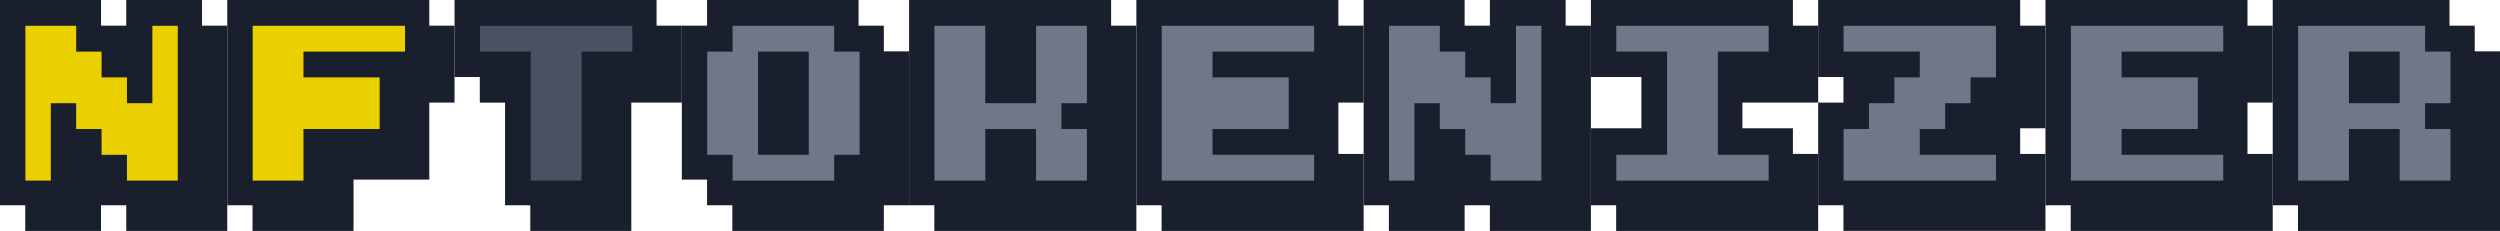 <svg width="498" height="46" viewBox="0 0 498 46" fill="none" xmlns="http://www.w3.org/2000/svg">
<path d="M407.454 0V40.888H412.484V45.998H452.727V30.665H447.697V20.444H452.727V5.111H447.697V0H407.454Z" fill="#1A1F2D"/>
<path d="M266.604 0H226.363V40.886H231.393V45.998H271.636V30.665H266.604V20.444H271.636V5.111H266.604V0Z" fill="#1A1F2D"/>
<path d="M85.515 0H45.273V40.886H50.302V45.998H70.424V35.775H85.515V20.442H90.544V5.11H85.515V0Z" fill="#1A1F2D"/>
<path d="M316.909 0V15.333H326.969V25.554H316.909V40.887H321.939V45.998H362.182V30.665H357.15V25.554H347.09V20.444H362.181V5.111H357.149V0H316.909Z" fill="#1A1F2D"/>
<path d="M181.091 0V40.888H186.121V45.998H226.364V5.11H221.334V0H181.091Z" fill="#1A1F2D"/>
<path d="M311.88 0H296.789V5.11H291.756V0H271.637V40.886H276.665V45.998H291.756V40.886H296.785V45.998H316.907V5.11H311.877L311.88 0Z" fill="#1A1F2D"/>
<path d="M35.212 0H25.153V5.113H20.122V0H0V40.89H5.03V46.001H20.121V40.89H25.151V46.001H45.273V5.113H40.245V0H35.212Z" fill="#1A1F2D"/>
<path d="M176.061 5.11H171.027V0H140.846V5.11H135.818V35.776H140.846V40.886H145.878V45.999H176.06V40.886H181.09V10.22H176.06L176.061 5.11Z" fill="#1A1F2D"/>
<path d="M482.908 0H452.727V40.888H457.756V45.998H497.999V10.221H492.967V5.11H487.94V0H482.908Z" fill="#1A1F2D"/>
<path d="M90.546 0V15.333H95.576V20.445H100.606V40.888H105.635V45.998H125.757V20.444H135.819V5.111H130.789V0H90.546Z" fill="#1A1F2D"/>
<path d="M362.182 0V15.333H367.213V20.444H362.182V40.884H367.213V45.993H407.454V30.665H402.42V25.552H407.454V5.11H402.42V0H362.182Z" fill="#1A1F2D"/>
<path d="M412.516 30.837V5.14H442.866V10.279H422.629V15.418H437.805V25.698H422.629V30.837H442.863V35.976H412.516V30.837Z" fill="#6E7889"/>
<path d="M231.421 30.837V5.14H261.771V10.282H241.536V15.415H256.713V25.698H241.536V30.837H261.771V35.976H231.421V30.837Z" fill="#6E7889"/>
<path d="M50.331 30.837V5.14H80.681V10.282H60.45V15.415H75.626V25.698H60.45V35.976H50.331V30.837Z" fill="#EAD000"/>
<path d="M342.2 10.279V30.837H352.316V35.976H321.966V30.837H332.083V10.279H321.966V5.14H352.316V10.279H342.2Z" fill="#6E7889"/>
<path d="M186.149 30.837V5.14H196.268V20.559H206.386V5.14H216.502V20.559H211.444V25.698H216.502V35.976H206.384V25.698H196.268V35.976H186.149V30.837Z" fill="#6E7889"/>
<path d="M291.87 30.837V25.698H286.811V20.559H281.753V35.976H276.693V5.14H286.811V10.282H291.87V15.415H296.928V20.556H301.986V5.14H307.046V35.976H296.928V30.837H291.87Z" fill="#6E7889"/>
<path d="M20.234 30.837V25.698H15.176V20.559H10.118V35.976H5.058V5.14H15.176V10.282H20.234V15.415H25.292V20.556H30.352V5.14H35.41V35.976H25.292V30.837H20.234Z" fill="#EAD000"/>
<path d="M166.168 10.283V5.141H145.934V10.283H140.876V30.839H145.934V35.978H166.168V30.839H171.226V10.283H166.168ZM161.11 15.416V30.835H150.994V10.283H161.11V15.416Z" fill="#6E7889"/>
<path d="M483.078 10.278V5.141H457.785V35.975H467.905V25.695H478.021V35.975H488.138V25.695H483.079V20.556H488.138V10.278H483.078ZM478.019 15.417V20.556H467.905V10.278H478.021L478.019 15.417Z" fill="#6E7889"/>
<path d="M100.662 10.279H95.603V5.14H125.954V10.279H115.838V35.976H105.72V10.279H100.662Z" fill="#4A5162"/>
<path d="M367.241 30.837V25.698H372.299V20.559H377.357V15.418H382.417V10.279H367.241V5.14H397.592V15.418H392.534V20.559H387.475V25.698H382.417V30.837H397.592V35.976H367.241V30.837Z" fill="#6E7889"/>
</svg>
